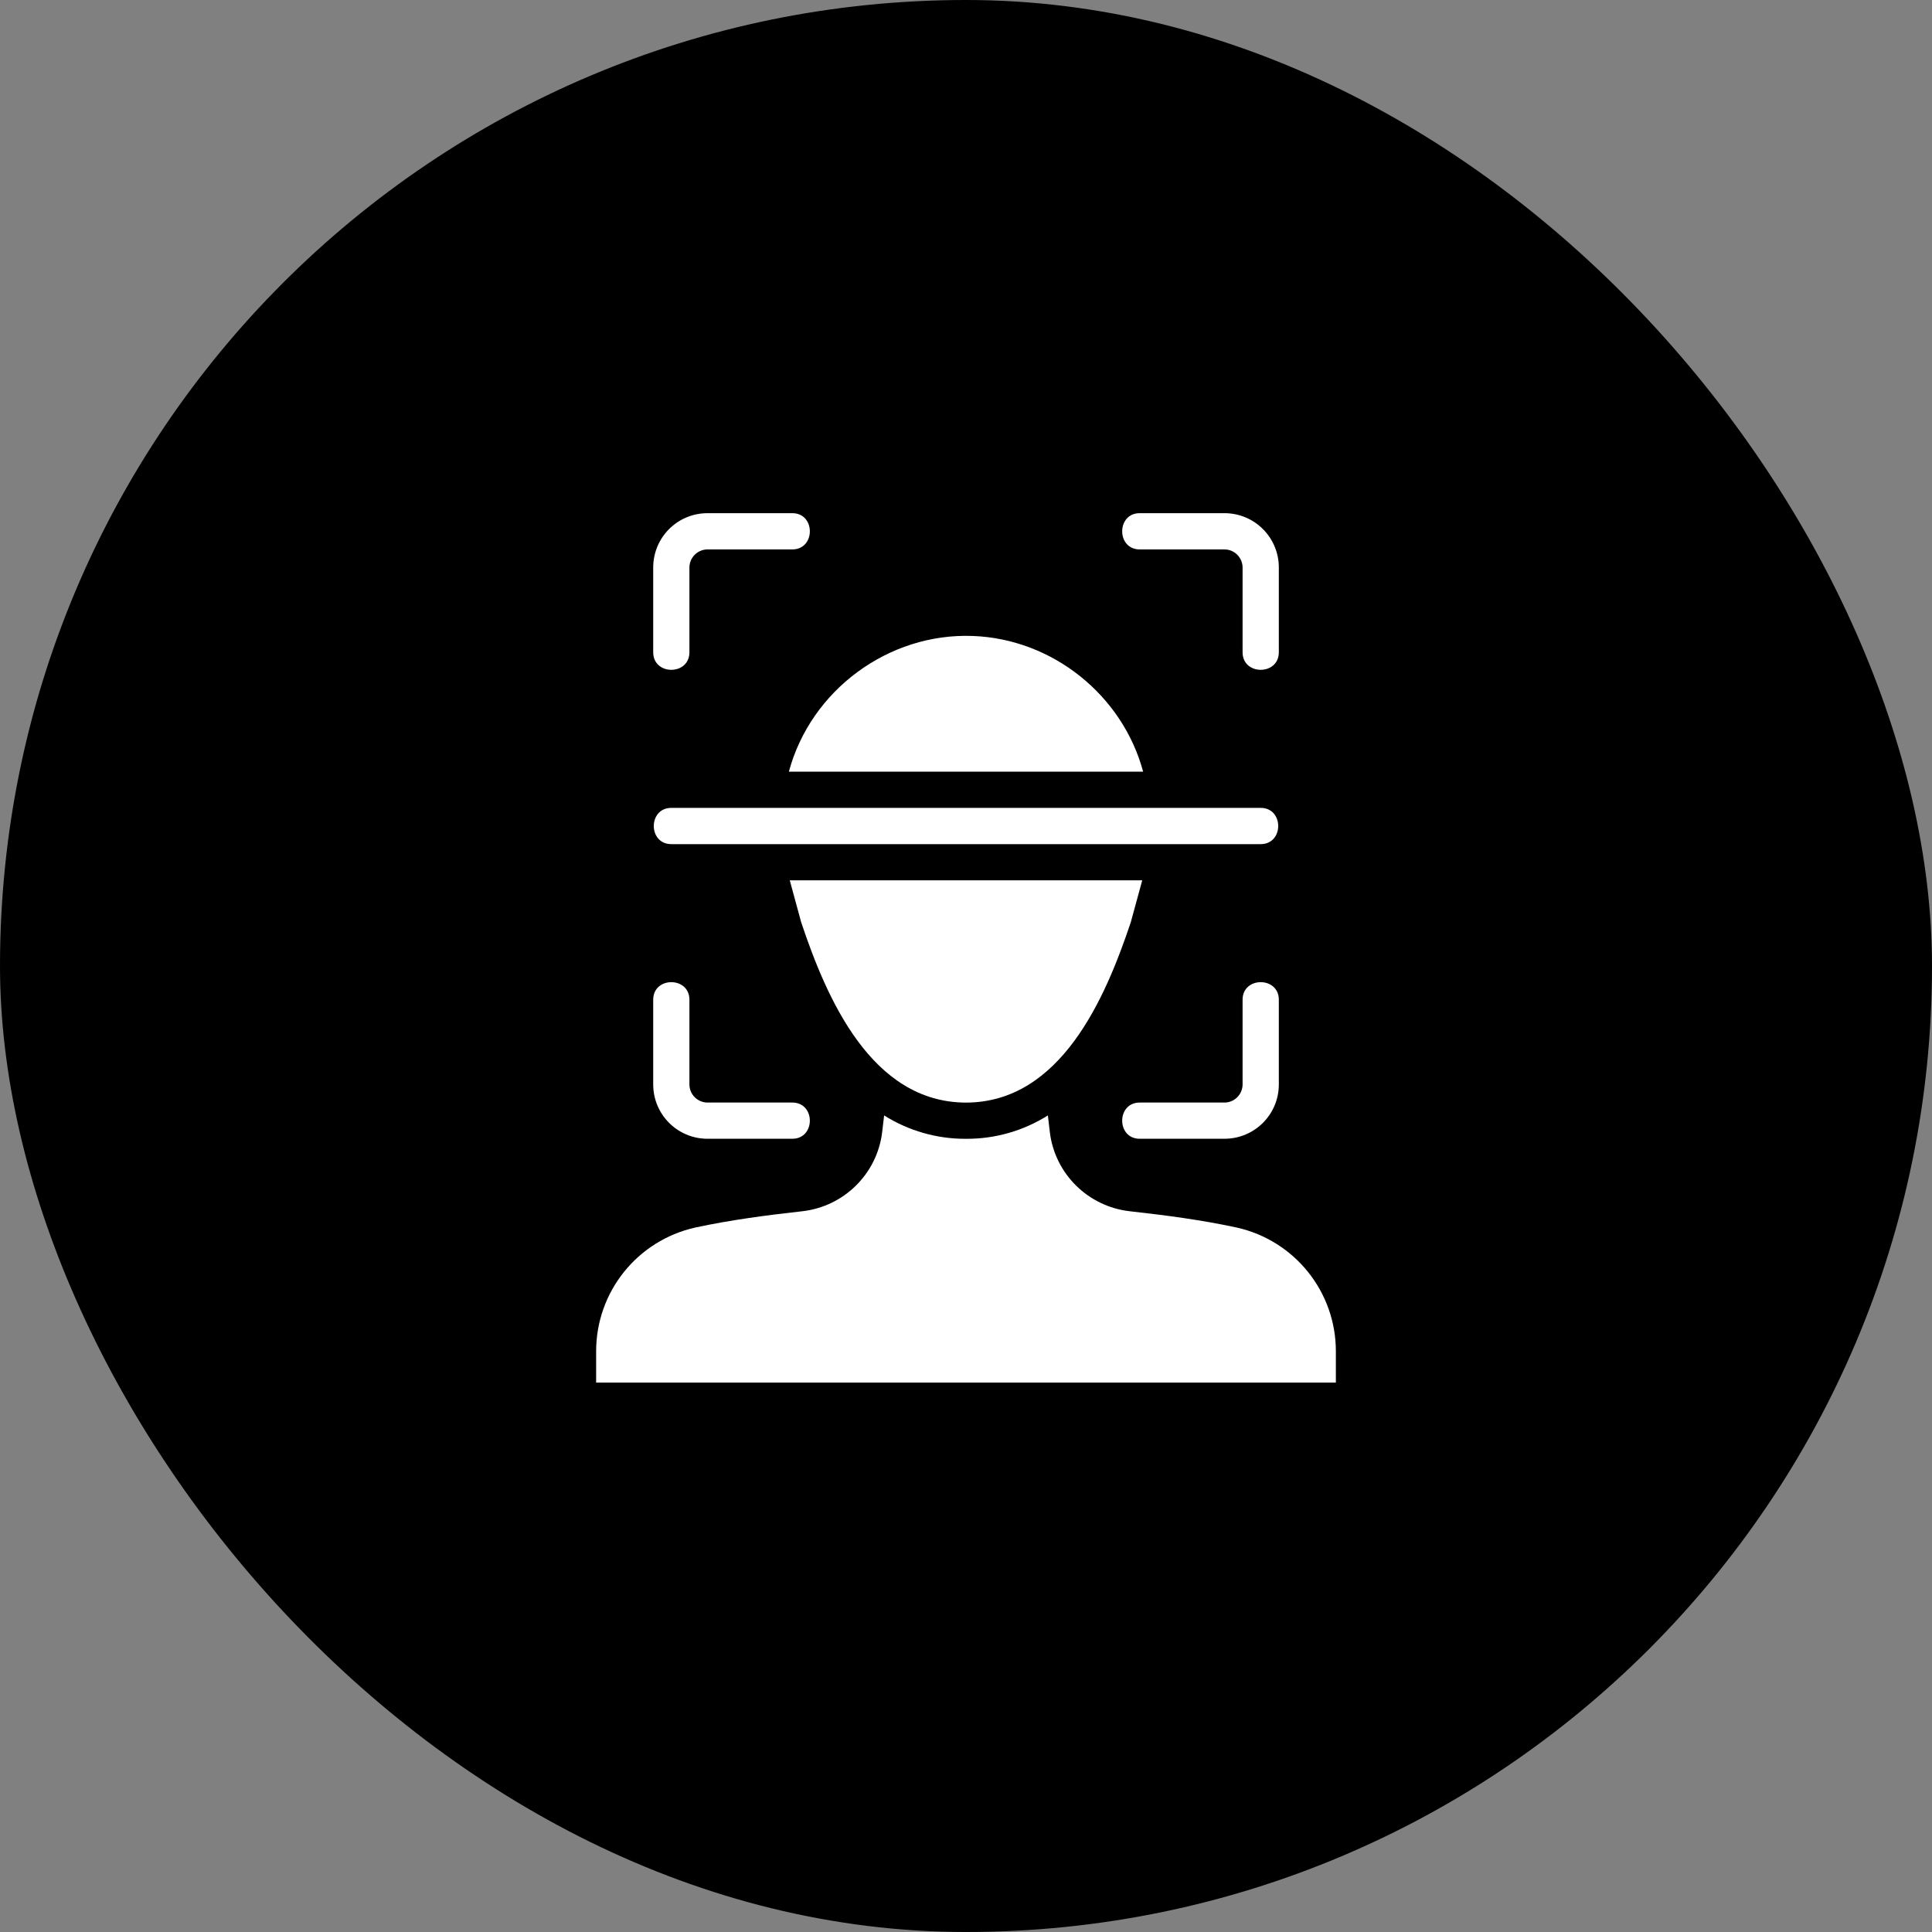 <svg width="50" height="50" viewBox="0 0 50 50" fill="none" xmlns="http://www.w3.org/2000/svg">
<rect x="0" y="0" width="50" height="50" fill="#808080" stroke="none"/>
<rect width="50" height="50" rx="25" fill="black"/>
<path d="M31.689 13.281C32.467 13.281 33.096 13.909 33.096 14.688V16.881C33.096 17.486 32.158 17.486 32.158 16.881V14.688C32.158 14.43 31.947 14.219 31.689 14.219H29.495C28.891 14.219 28.891 13.281 29.495 13.281H31.689Z" fill="white"/>
<path d="M31.689 28.534C31.947 28.534 32.158 28.323 32.158 28.065V25.872C32.158 25.267 33.096 25.267 33.096 25.872V28.065C33.096 28.843 32.467 29.471 31.689 29.471H29.495C28.891 29.471 28.891 28.534 29.495 28.534H31.689Z" fill="white"/>
<path d="M18.311 29.471C17.533 29.471 16.905 28.843 16.905 28.065V25.872C16.905 25.267 17.842 25.267 17.842 25.872V28.065C17.842 28.323 18.053 28.534 18.311 28.534H20.505C21.11 28.534 21.11 29.471 20.505 29.471H18.311Z" fill="white"/>
<path d="M20.505 14.219H18.311C18.053 14.219 17.842 14.43 17.842 14.688V16.881C17.842 17.486 16.905 17.486 16.905 16.881V14.688C16.905 13.909 17.533 13.281 18.311 13.281H20.505C21.11 13.281 21.11 14.219 20.505 14.219Z" fill="white"/>
<path d="M29.584 19.97H20.416C20.983 17.861 22.994 16.375 25.178 16.459C27.236 16.535 29.05 17.988 29.584 19.97Z" fill="white"/>
<path d="M32.627 21.846H17.373C16.769 21.846 16.769 20.908 17.373 20.908H32.627C33.231 20.908 33.231 21.846 32.627 21.846Z" fill="white"/>
<path d="M20.439 22.783H29.561L29.265 23.866C28.609 25.83 27.451 28.53 25 28.535C22.548 28.53 21.39 25.83 20.734 23.866L20.439 22.783Z" fill="white"/>
<path d="M34.572 35.781H15.428V34.97C15.428 33.433 16.492 32.106 17.992 31.769C18.911 31.572 19.834 31.45 20.763 31.347C21.841 31.225 22.698 30.381 22.83 29.303L22.881 28.867C23.514 29.266 24.25 29.477 25 29.472C25.75 29.477 26.486 29.266 27.119 28.867L27.17 29.303C27.302 30.381 28.16 31.225 29.238 31.347C30.166 31.45 31.094 31.572 32.008 31.769C33.508 32.106 34.572 33.433 34.572 34.97V35.781Z" fill="white"/>
</svg>
